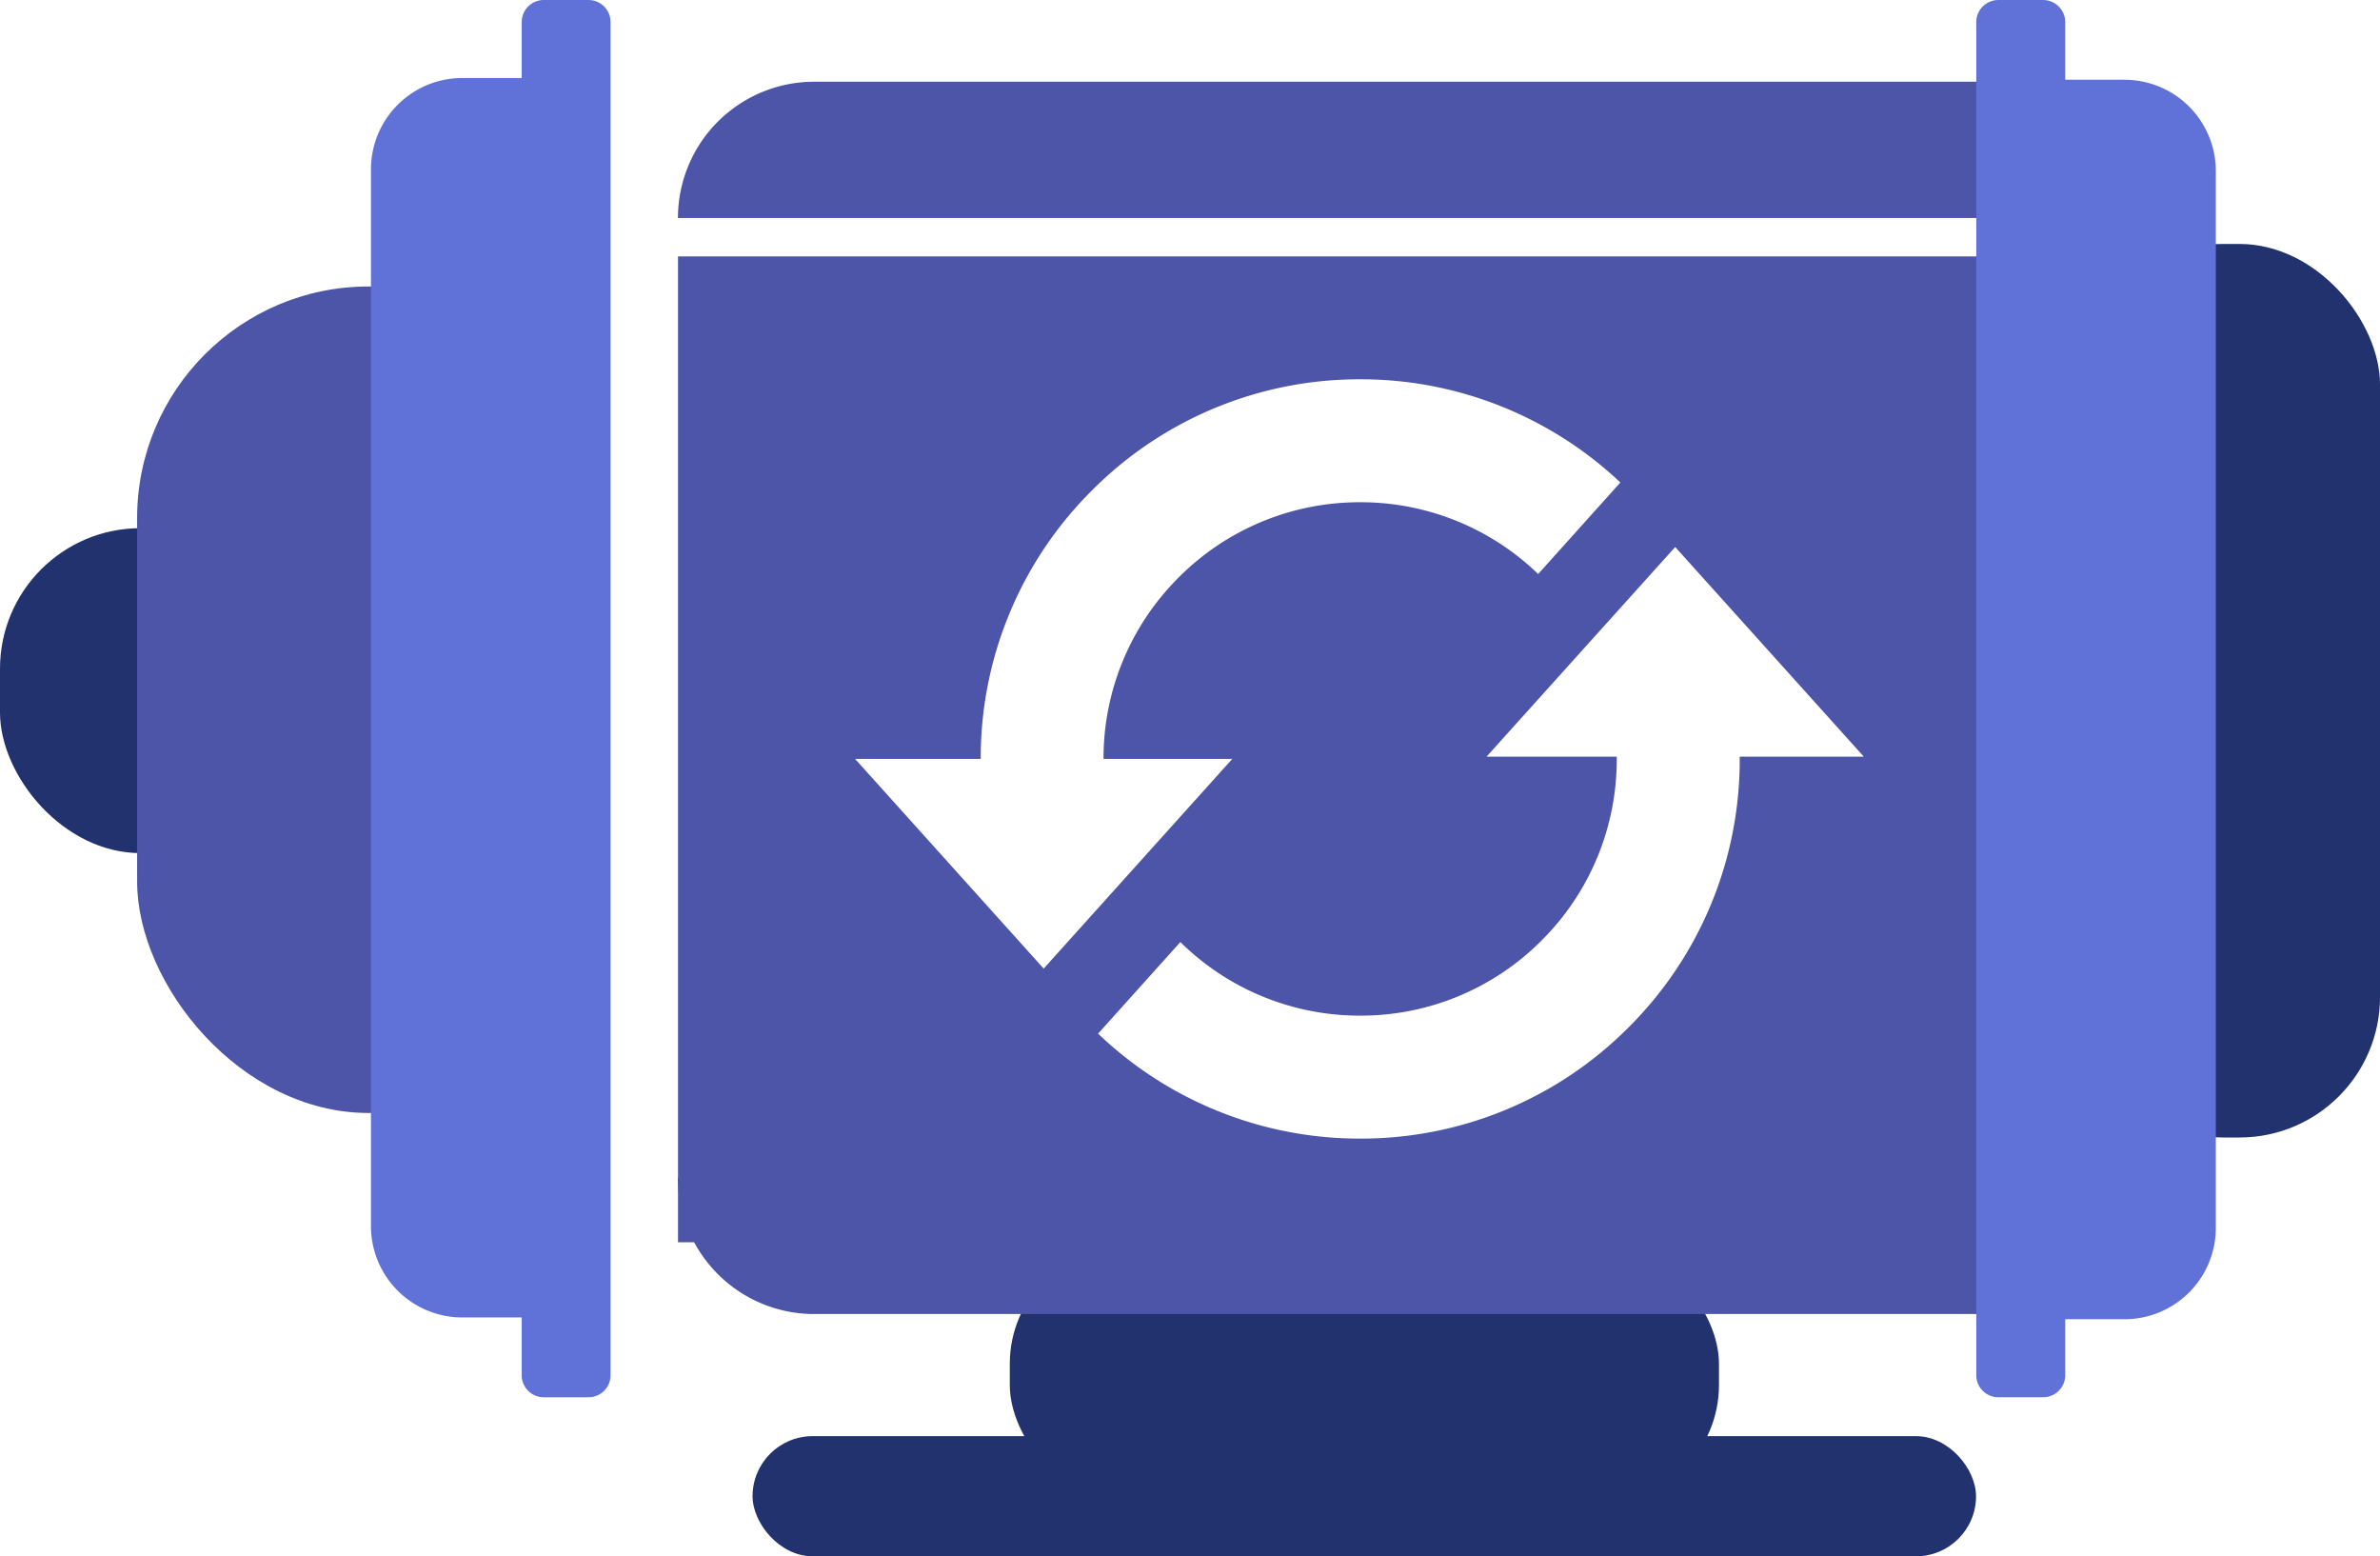 <svg xmlns="http://www.w3.org/2000/svg" id="Group_6281" width="101.627" height="66.437" data-name="Group 6281" viewBox="0 0 101.627 66.437">
    <defs>
        <style>
            .cls-1{fill:#21326f}.cls-2{fill:#4c55a8}.cls-3{fill:#6072d8}
        </style>
    </defs>
    <rect id="Rectangle_1620" width="12.715" height="13.871" class="cls-1" data-name="Rectangle 1620" rx="6" transform="translate(0 22.547)"/>
    <rect id="Rectangle_1621" width="12.715" height="38.144" class="cls-1" data-name="Rectangle 1621" rx="6" transform="translate(88.913 10.414)"/>
    <rect id="Rectangle_1601" width="19.771" height="35.283" class="cls-2" data-name="Rectangle 1601" rx="9.886" transform="translate(5.855 12.229)"/>
    <path id="Path_20368" d="M11002.81 4063.454h-1.908a.943.943 0 0 0-.944.945v2.385h-2.537a3.9 3.9 0 0 0-3.9 3.9v45.11a3.9 3.9 0 0 0 3.9 3.9h2.537v2.464a.941.941 0 0 0 .944.943h1.908a.939.939 0 0 0 .942-.943V4064.4a.941.941 0 0 0-.942-.946z" class="cls-3" data-name="Path 20368" transform="translate(-10977.681 -4063.454)"/>
    <rect id="Rectangle_1602" width="30.282" height="10.909" class="cls-1" data-name="Rectangle 1602" rx="5" transform="translate(43.119 53.216)"/>
    <rect id="Rectangle_1616" width="52.243" height="5.129" class="cls-1" data-name="Rectangle 1616" rx="2.565" transform="translate(32.135 61.307)"/>
    <path id="Rectangle_1603" d="M5.816 0h50.615a5.816 5.816 0 0 1 5.816 5.816H0A5.816 5.816 0 0 1 5.816 0z" class="cls-2" data-name="Rectangle 1603" transform="translate(28.949 3.489)"/>
    <path id="Rectangle_1604" d="M5.816 0h50.615a5.816 5.816 0 0 1 5.816 5.816H0A5.816 5.816 0 0 1 5.816 0z" class="cls-2" data-name="Rectangle 1604" transform="rotate(180 45.598 28.047)"/>
    <path id="Subtraction_33" fill="#4c55a8" stroke="rgba(0,0,0,0)" stroke-miterlimit="10" d="M-2237.119 7550.082h-62.4V7508h62.4v42.08zm-40.949-12.814l-3.513 3.909a16.146 16.146 0 0 0 11.191 4.481 16.1 16.1 0 0 0 11.46-4.747 16.105 16.105 0 0 0 4.747-11.462v-.043-.051h5.3l-8.055-8.951-8.057 8.951h5.561v.095a10.889 10.889 0 0 1-3.209 7.75 10.884 10.884 0 0 1-7.748 3.209 10.892 10.892 0 0 1-7.678-3.142zm-13.891-7.82l8.055 8.953 8.055-8.953h-5.5a10.887 10.887 0 0 1 3.211-7.746 10.887 10.887 0 0 1 7.749-3.209 10.9 10.9 0 0 1 7.6 3.064l3.509-3.907a16.145 16.145 0 0 0-11.105-4.406 16.1 16.1 0 0 0-11.46 4.746 16.1 16.1 0 0 0-4.748 11.458h-5.361z" data-name="Subtraction 33" transform="translate(2328.47 -7497.053)"/>
    <path id="Path_20369" d="M11416.572 4123.1h1.91a.943.943 0 0 0 .945-.943v-2.387h2.53a3.9 3.9 0 0 0 3.9-3.9v-45.111a3.9 3.9 0 0 0-3.9-3.9h-2.53v-2.459a.946.946 0 0 0-.945-.945h-1.91a.942.942 0 0 0-.944.945v57.762a.94.94 0 0 0 .944.938z" class="cls-3" data-name="Path 20369" transform="translate(-11331.24 -4063.454)"/>
</svg>

